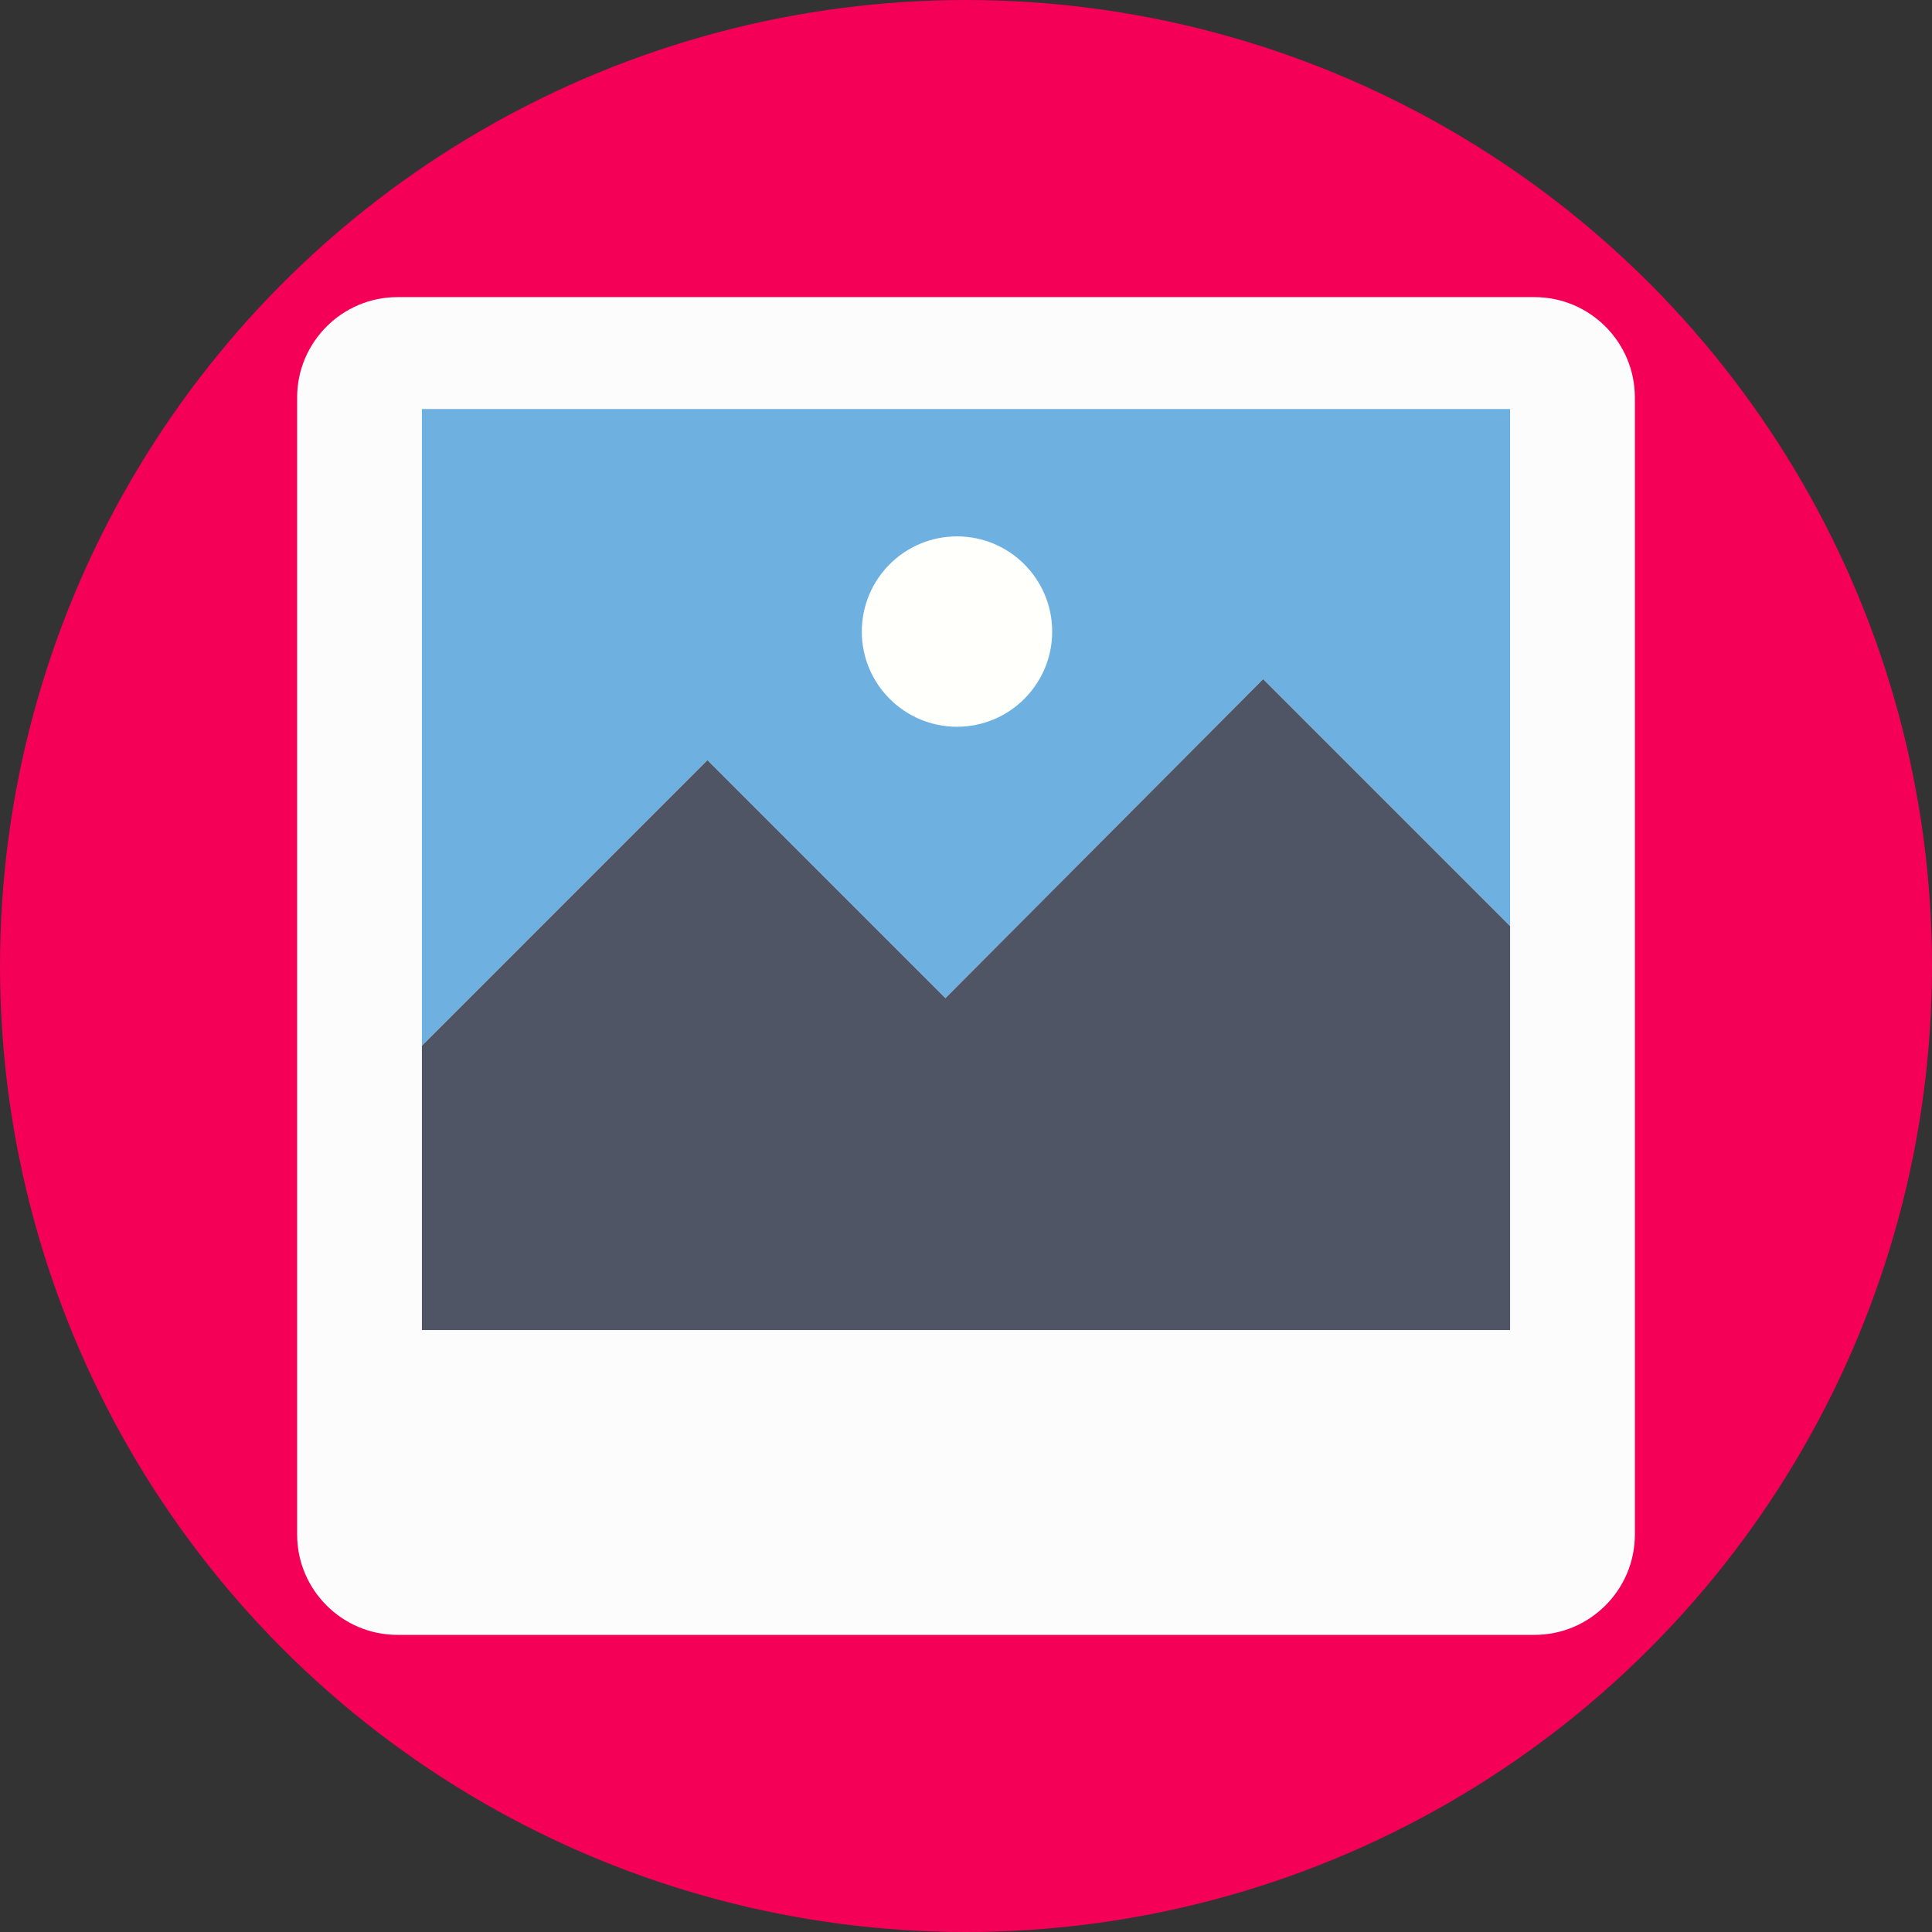 <?xml version="1.0"?>
<svg xmlns="http://www.w3.org/2000/svg" xmlns:xlink="http://www.w3.org/1999/xlink" version="1.1" id="Layer_1" x="0px" y="0px" viewBox="0 0 509.287 509.287" style="enable-background:new 0 0 509.287 509.287;" xml:space="preserve" width="512px" height="512px" class=""><rect x="0" y="0" width="509.287" height="509.287" fill="#333333" stroke="none"/><g><circle style="fill:#F50057" cx="254.644" cy="254.644" r="254.644" data-original="#F0582F" class="active-path" data-old_color="#f50057"/><path style="fill:#FCFCFD;" d="M404.514,78.326h-299.74c-14.58,0-26.448,11.868-26.448,26.448v299.74  c0,14.58,11.868,26.448,26.448,26.448h299.74c14.58,0,26.448-11.868,26.448-26.448v-299.74  C430.962,90.193,419.094,78.326,404.514,78.326z" data-original="#FCFCFD"/><polygon style="fill:#6EB1E1;" points="249.219,263.121 332.97,179.03 398.072,244.132 398.072,107.825 111.216,107.825   111.216,275.666 186.49,200.392 " data-original="#6EB1E1"/><polygon style="fill:#4F5565;" points="332.97,179.03 249.219,263.121 186.49,200.392 111.216,275.666 111.216,350.601   398.072,350.601 398.072,244.132 " data-original="#4F5565"/><circle style="fill:#FFFFFC" cx="252.27" cy="166.485" r="25.091" data-original="#FFFFFC" class=""/></g> </svg>
